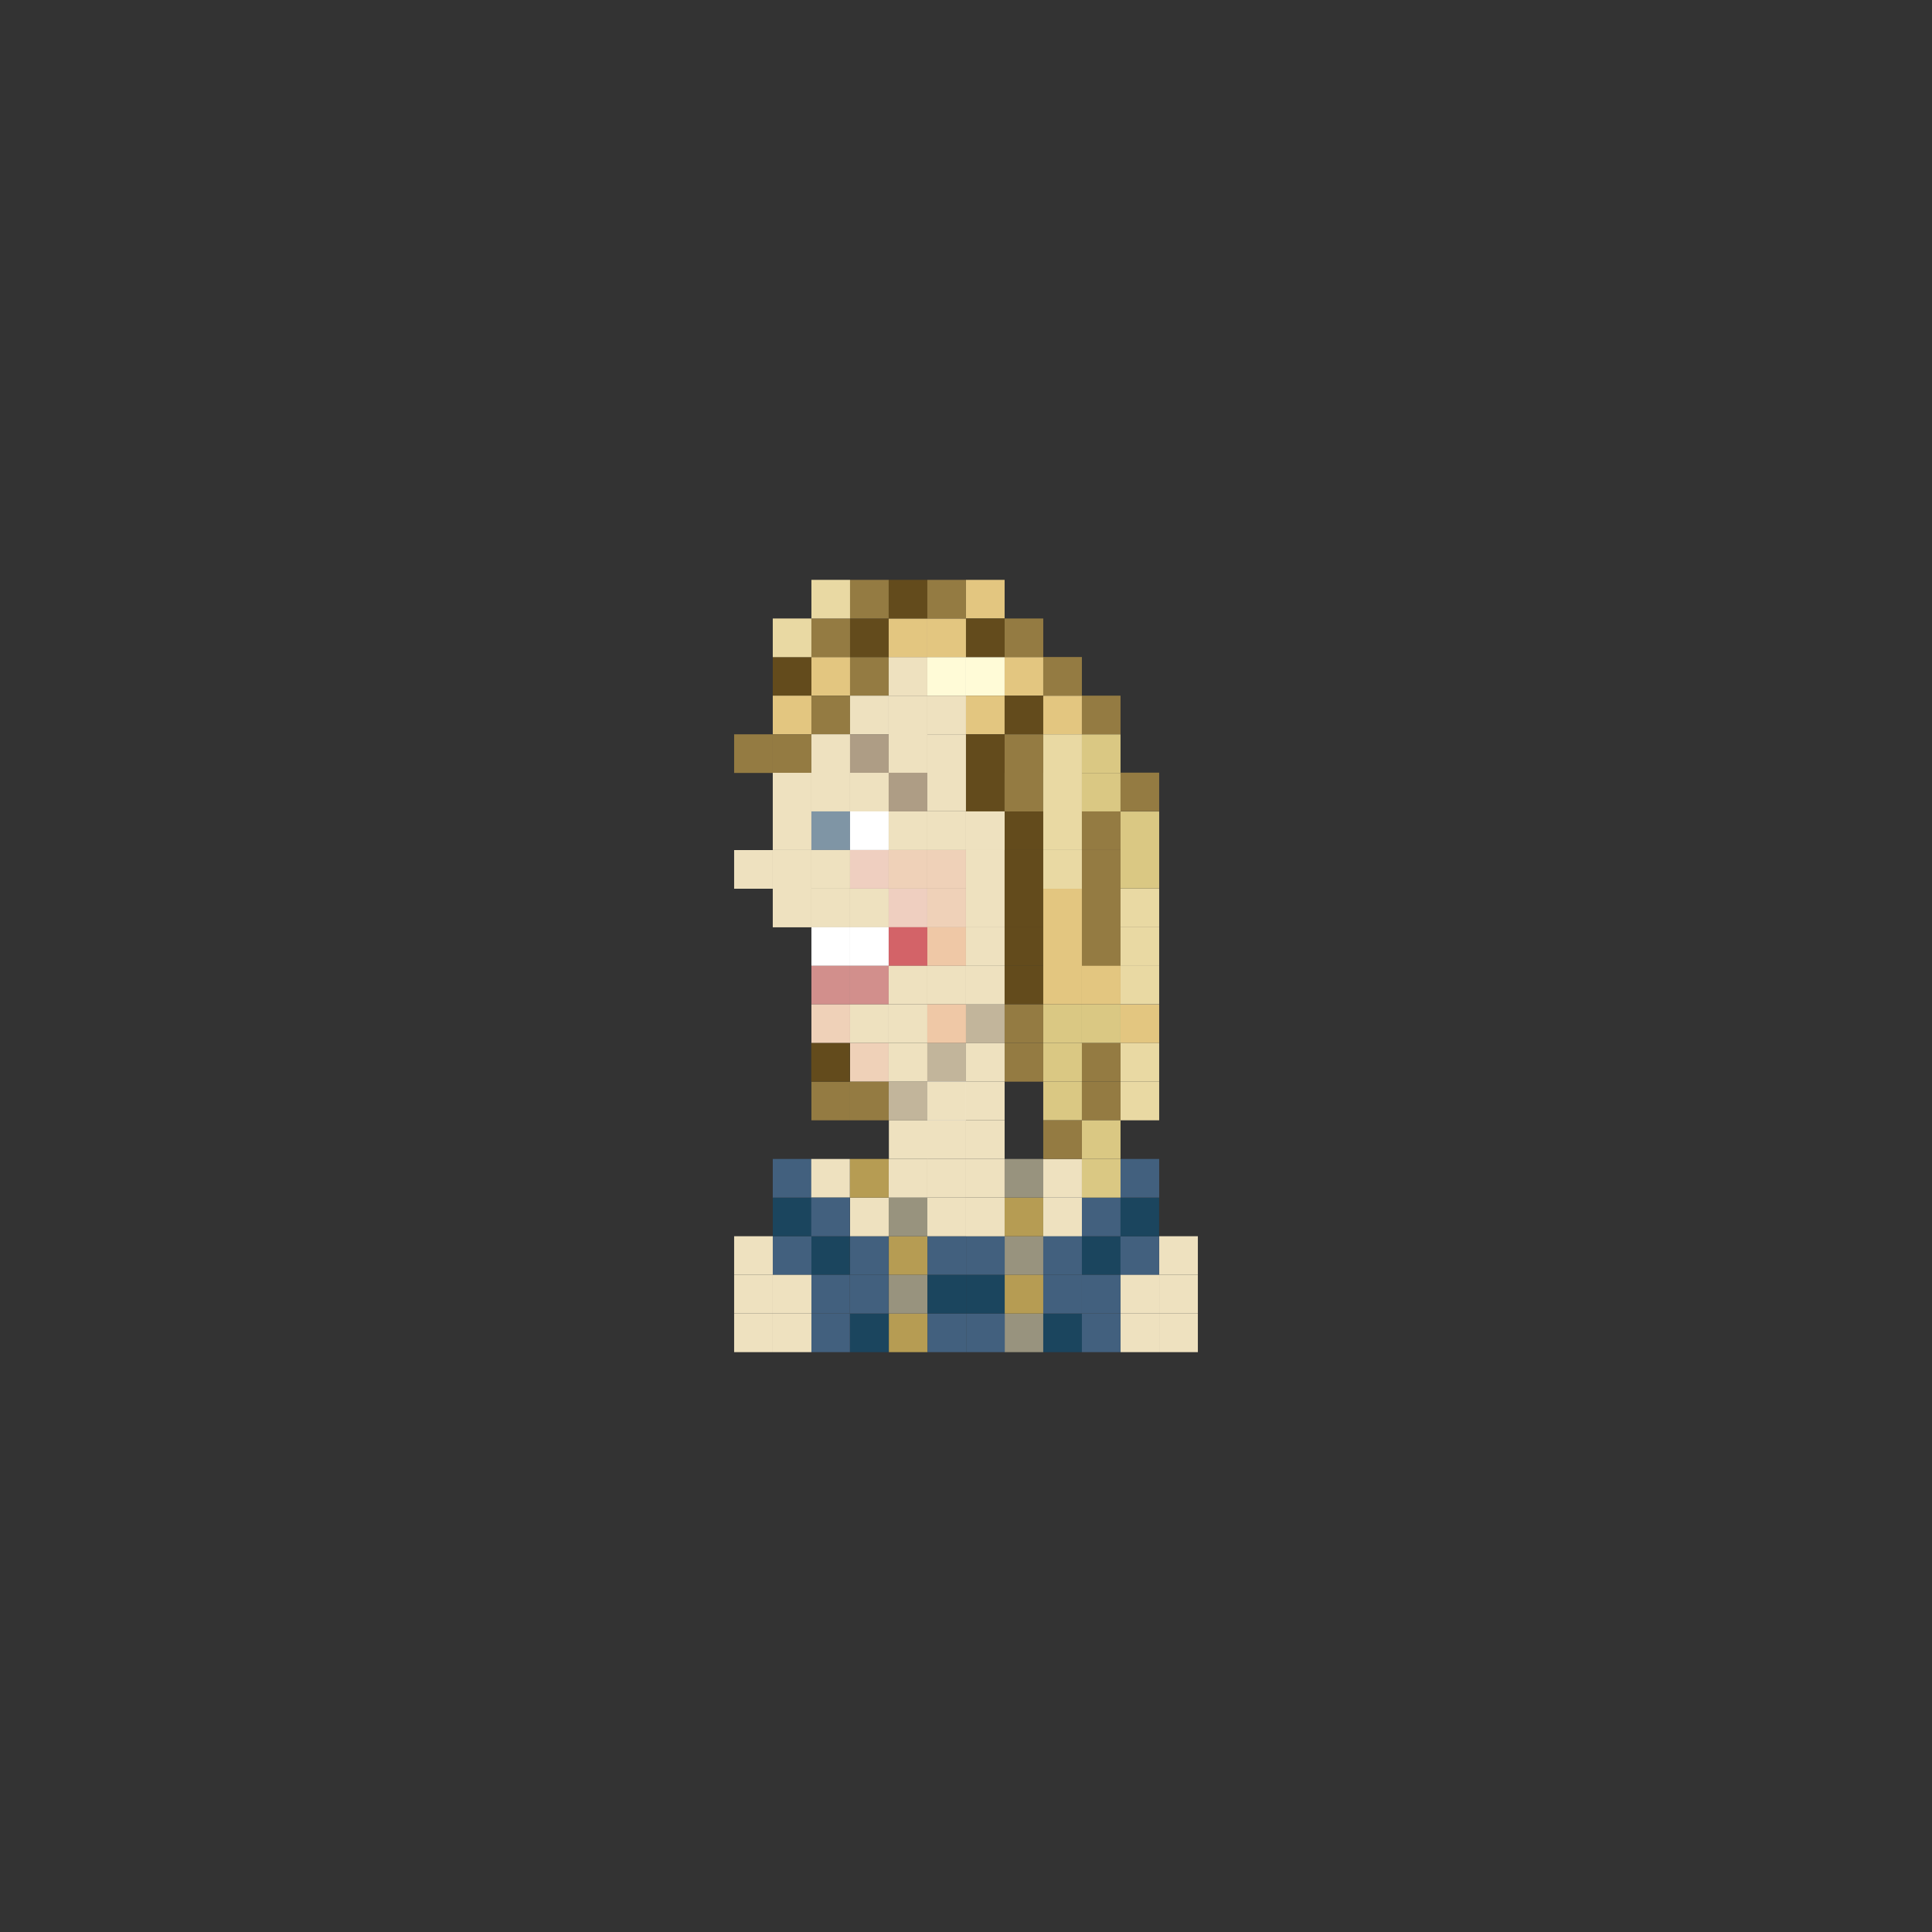 <?xml version="1.0" encoding="utf-8"?>
<!-- Generator: Adobe Illustrator 16.0.0, SVG Export Plug-In . SVG Version: 6.00 Build 0)  -->
<!DOCTYPE svg PUBLIC "-//W3C//DTD SVG 1.1//EN" "http://www.w3.org/Graphics/SVG/1.1/DTD/svg11.dtd">
<svg version="1.1" id="Layer_1" xmlns="http://www.w3.org/2000/svg" xmlns:xlink="http://www.w3.org/1999/xlink" x="0px" y="0px"
	 width="300px" height="300px" viewBox="0 0 300 300" enable-background="new 0 0 300 300" xml:space="preserve">
<rect x="0" y="0" width="300" height="300" fill="#333333" stroke="none"/>
<g>
	<rect x="138.012" y="191.961" fill="#B69C53" width="6" height="6"/>
	<rect x="144.012" y="191.961" fill="#42607E" width="6" height="6"/>
	<rect x="155.996" y="191.961" fill="#98937E" width="6" height="6"/>
	<rect x="150.012" y="191.961" fill="#42607E" width="6" height="6"/>
	<rect x="131.984" y="191.961" fill="#42607E" width="6" height="6"/>
	<rect x="125.973" y="191.961" fill="#1B455E" width="6" height="6"/>
	<rect x="119.996" y="191.961" fill="#42607E" width="6" height="6"/>
	<rect x="161.996" y="191.961" fill="#42607E" width="6" height="6"/>
	<rect x="167.996" y="191.961" fill="#1B455E" width="6" height="6"/>
	<rect x="180.004" y="191.961" fill="#EEE1BF" width="6" height="6"/>
	<rect x="138.023" y="203.961" fill="#B69C53" width="6" height="6"/>
	<rect x="144.023" y="203.961" fill="#42607E" width="6" height="6"/>
	<rect x="155.996" y="203.961" fill="#98937E" width="6" height="6"/>
	<rect x="150.023" y="203.961" fill="#42607E" width="6" height="6"/>
	<rect x="131.996" y="203.961" fill="#1B455E" width="6" height="6"/>
	<rect x="125.973" y="203.961" fill="#42607E" width="6" height="6"/>
	<rect x="119.996" y="203.961" fill="#EEE1BF" width="6" height="6"/>
	<rect x="161.996" y="203.961" fill="#1B455E" width="6" height="6"/>
	<rect x="167.996" y="203.961" fill="#42607E" width="6" height="6"/>
	<rect x="180.004" y="203.961" fill="#EEE1BF" width="6" height="6"/>
	<rect x="137.996" y="185.961" fill="#98937E" width="6" height="6"/>
	<rect x="143.996" y="185.961" fill="#EEE1BF" width="6" height="6"/>
	<rect x="155.996" y="185.961" fill="#B69C53" width="6" height="6"/>
	<rect x="149.996" y="185.969" fill="#EEE1BF" width="6" height="6"/>
	<rect x="143.996" y="179.961" fill="#EEE1BF" width="6" height="6"/>
	<rect x="149.996" y="179.961" fill="#EEE1BF" width="6" height="6"/>
	<rect x="131.996" y="185.961" fill="#EEE1BF" width="6" height="6"/>
	<rect x="119.996" y="185.961" fill="#1B455E" width="6" height="6"/>
	<rect x="161.996" y="185.961" fill="#42607E" width="6" height="6"/>
	<rect x="167.996" y="185.961" fill="#42607E" width="6" height="6"/>
	<rect x="119.996" y="179.961" fill="#42607E" width="6" height="6"/>
	<rect x="138.012" y="197.961" fill="#98937E" width="6" height="6"/>
	<rect x="144.012" y="197.961" fill="#1B455E" width="6" height="6"/>
	<rect x="155.996" y="197.961" fill="#B69C53" width="6" height="6"/>
	<rect x="150.012" y="197.961" fill="#1B455E" width="6" height="6"/>
	<rect x="131.984" y="197.961" fill="#42607E" width="6" height="6"/>
	<rect x="125.973" y="197.961" fill="#42607E" width="6" height="6"/>
	<rect x="119.996" y="197.961" fill="#EEE1BF" width="6" height="6"/>
	<rect x="113.996" y="191.961" fill="#EEE1BF" width="6" height="6"/>
	<rect x="113.996" y="203.961" fill="#EEE1BF" width="6" height="6"/>
	<rect x="113.996" y="197.961" fill="#EEE1BF" width="6" height="6"/>
	<rect x="161.996" y="197.961" fill="#42607E" width="6" height="6"/>
	<rect x="167.996" y="197.961" fill="#42607E" width="6" height="6"/>
	<rect x="180.004" y="197.961" fill="#EEE1BF" width="6" height="6"/>
	<rect x="119.996" y="102.023" fill="#634B1C" width="6" height="6"/>
	<rect x="125.996" y="102.023" fill="#E3C680" width="6" height="6"/>
	<rect x="131.996" y="102.023" fill="#947B42" width="6" height="6"/>
	<rect x="137.996" y="102.023" fill="#EEE1BF" width="6" height="6"/>
	<rect x="143.996" y="102.023" fill="#FFFBD7" width="6" height="6"/>
	<rect x="119.996" y="108.023" fill="#E3C680" width="6" height="6"/>
	<rect x="125.996" y="108.023" fill="#947B42" width="6" height="6"/>
	<rect x="131.996" y="108.023" fill="#EEE1BF" width="6" height="6"/>
	<rect x="137.996" y="108.023" fill="#EEE1BF" width="6" height="6"/>
	<rect x="143.996" y="108.023" fill="#EEE1BF" width="6" height="6"/>
	<rect x="119.996" y="114.023" fill="#947B42" width="6" height="6"/>
	<rect x="113.996" y="114.023" fill="#947B42" width="6" height="6"/>
	<rect x="119.996" y="120" fill="#EEE1BF" width="6" height="6"/>
	<rect x="119.996" y="125.992" fill="#EEE1BF" width="6" height="6"/>
	<rect x="113.996" y="132" fill="#EEE1BF" width="6" height="6"/>
	<rect x="119.996" y="132" fill="#EEE1BF" width="6" height="6"/>
	<rect x="119.996" y="137.992" fill="#EEE1BF" width="6" height="6"/>
	<rect x="131.996" y="137.992" fill="#EEE1BF" width="6" height="6"/>
	<rect x="125.996" y="137.992" fill="#EEE1BF" width="6" height="6"/>
	<rect x="137.996" y="137.992" fill="#EFCFC0" width="6" height="6"/>
	<rect x="149.996" y="137.992" fill="#EEE1BF" width="6" height="6"/>
	<rect x="143.996" y="137.992" fill="#EFD1B8" width="6" height="6"/>
	<rect x="131.996" y="143.977" fill="#FFFFFF" width="6" height="6"/>
	<rect x="125.996" y="143.977" fill="#FFFFFF" width="6" height="6"/>
	<rect x="137.996" y="143.977" fill="#D36368" width="6" height="6"/>
	<rect x="143.996" y="143.977" fill="#EFC8A6" width="6" height="6"/>
	<rect x="131.996" y="149.969" fill="#D28F8C" width="6" height="5.992"/>
	<rect x="125.996" y="149.969" fill="#D28F8C" width="6" height="5.992"/>
	<rect x="137.996" y="149.969" fill="#EEE1BF" width="6" height="5.992"/>
	<rect x="143.996" y="149.969" fill="#EEE1BF" width="6" height="5.992"/>
	<rect x="131.996" y="155.961" fill="#EEE1BF" width="6" height="6"/>
	<rect x="125.996" y="155.961" fill="#EFD1B8" width="6" height="6"/>
	<rect x="137.996" y="155.961" fill="#EEE1BF" width="6" height="6"/>
	<rect x="131.996" y="161.961" fill="#EFD1B8" width="6" height="6"/>
	<rect x="137.996" y="161.961" fill="#EEE1BF" width="6" height="6"/>
	<rect x="137.996" y="167.961" fill="#C2B59B" width="6" height="6"/>
	<rect x="143.996" y="161.961" fill="#C2B59B" width="6" height="6"/>
	<rect x="143.996" y="155.961" fill="#EFC8A6" width="6" height="6"/>
	<rect x="149.996" y="155.961" fill="#C2B59B" width="6" height="6"/>
	<rect x="143.996" y="167.961" fill="#FFFFFF" width="6" height="6"/>
	<rect x="149.996" y="167.961" fill="#EEE1BF" width="6" height="6"/>
	<rect x="143.996" y="167.961" fill="#EEE1BF" width="6" height="6"/>
	<rect x="143.996" y="173.961" fill="#EEE1BF" width="6" height="6"/>
	<rect x="138.023" y="173.961" fill="#EEE1BF" width="6" height="6"/>
	<rect x="149.996" y="173.961" fill="#EEE1BF" width="6" height="6"/>
	<rect x="161.996" y="167.961" fill="#DAC883" width="6" height="6"/>
	<rect x="155.996" y="179.961" fill="#98937E" width="6" height="6"/>
	<rect x="137.996" y="179.961" fill="#EEE1BF" width="6" height="6"/>
	<rect x="155.996" y="137.992" fill="#634B1C" width="6" height="6"/>
	<rect x="149.996" y="132" fill="#EEE1BF" width="6" height="6"/>
	<rect x="155.996" y="132" fill="#634B1C" width="6" height="6"/>
	<rect x="149.996" y="149.969" fill="#EEE1BF" width="6" height="5.992"/>
	<rect x="155.996" y="149.969" fill="#634B1C" width="6" height="5.992"/>
	<rect x="149.996" y="143.977" fill="#EEE1BF" width="6" height="6"/>
	<rect x="155.996" y="143.977" fill="#634B1C" width="6" height="6"/>
	<rect x="149.996" y="125.992" fill="#EEE1BF" width="6" height="6"/>
	<rect x="155.996" y="125.992" fill="#634B1C" width="6" height="6"/>
	<rect x="149.996" y="120" fill="#EEE1BF" width="6" height="6"/>
	<rect x="155.996" y="120" fill="#947B42" width="6" height="6"/>
	<rect x="161.996" y="125.992" fill="#E9D9A3" width="6" height="6"/>
	<rect x="161.996" y="120" fill="#E9D9A3" width="6" height="6"/>
	<rect x="125.996" y="114.016" fill="#EEE1BF" width="6" height="6"/>
	<rect x="131.996" y="114.016" fill="#AE9D85" width="6" height="6"/>
	<rect x="137.996" y="114" fill="#EEE1BF" width="6" height="6"/>
	<rect x="143.996" y="114.023" fill="#EEE1BF" width="6" height="6"/>
	<rect x="125.996" y="120" fill="#EEE1BF" width="6" height="6"/>
	<rect x="131.996" y="120" fill="#EEE1BF" width="6" height="6"/>
	<rect x="137.996" y="119.992" fill="#AE9D85" width="6" height="6"/>
	<rect x="143.996" y="119.977" fill="#EEE1BF" width="6" height="6"/>
	<rect x="125.996" y="125.992" fill="#7F95A5" width="6" height="6"/>
	<rect x="131.996" y="125.992" fill="#FFFFFF" width="6" height="6"/>
	<rect x="125.996" y="131.992" fill="#EEE1BF" width="6" height="6"/>
	<rect x="131.996" y="131.992" fill="#EFCFC0" width="6" height="6"/>
	<rect x="137.996" y="125.992" fill="#EEE1BF" width="6" height="6"/>
	<rect x="143.996" y="125.992" fill="#EEE1BF" width="6" height="6"/>
	<rect x="137.996" y="131.992" fill="#EFD1B8" width="6" height="6"/>
	<rect x="143.996" y="131.992" fill="#EFD1B8" width="6" height="6"/>
	<rect x="149.996" y="102.023" fill="#FFFBD7" width="6" height="6"/>
	<rect x="155.996" y="102.023" fill="#E3C680" width="6" height="6"/>
	<rect x="149.996" y="90.039" fill="#E3C680" width="6" height="6"/>
	<rect x="155.996" y="96.039" fill="#947B42" width="6" height="6"/>
	<rect x="119.996" y="96.039" fill="#E9D9A3" width="6" height="6"/>
	<rect x="125.996" y="96.039" fill="#947B42" width="6" height="6"/>
	<rect x="131.996" y="96.039" fill="#634B1C" width="6" height="6"/>
	<rect x="137.996" y="96.039" fill="#E3C680" width="6" height="6"/>
	<rect x="143.996" y="96.039" fill="#E3C680" width="6" height="6"/>
	<rect x="125.996" y="90.039" fill="#E9D9A3" width="6" height="6"/>
	<rect x="131.996" y="90.039" fill="#947B42" width="6" height="6"/>
	<rect x="137.996" y="90.039" fill="#634B1C" width="6" height="6"/>
	<rect x="143.996" y="90.039" fill="#947B42" width="6" height="6"/>
	<rect x="149.996" y="96.039" fill="#634B1C" width="6" height="6"/>
	<rect x="149.996" y="108.023" fill="#E3C680" width="6" height="6"/>
	<rect x="149.996" y="120" fill="#634B1C" width="6" height="6"/>
	<rect x="149.996" y="125.992" fill="#EEE1BF" width="6" height="6"/>
	<rect x="155.996" y="108.023" fill="#634B1C" width="6" height="6"/>
	<rect x="161.996" y="108.023" fill="#E3C680" width="6" height="6"/>
	<rect x="161.996" y="102.023" fill="#947B42" width="6" height="6"/>
	<rect x="161.996" y="114.023" fill="#E9D9A3" width="6" height="6"/>
	<rect x="167.996" y="114.023" fill="#DAC883" width="6" height="6"/>
	<rect x="167.996" y="108.023" fill="#947B42" width="6" height="6"/>
	<rect x="167.996" y="120.023" fill="#DAC883" width="6" height="6"/>
	<rect x="167.996" y="125.992" fill="#947B42" width="6" height="6"/>
	<rect x="167.996" y="138" fill="#947B42" width="6" height="6"/>
	<rect x="167.996" y="132" fill="#947B42" width="6" height="6"/>
	<rect x="167.996" y="144" fill="#947B42" width="6" height="6"/>
	<rect x="173.996" y="155.961" fill="#E3C680" width="6" height="6"/>
	<rect x="173.996" y="161.961" fill="#E9D9A3" width="6" height="6"/>
	<rect x="173.996" y="167.961" fill="#E9D9A3" width="6" height="6"/>
	<rect x="173.996" y="143.984" fill="#E9D9A3" width="6" height="6"/>
	<rect x="161.996" y="138" fill="#E3C680" width="6" height="6"/>
	<rect x="161.996" y="132" fill="#E9D9A3" width="6" height="6"/>
	<rect x="161.996" y="144" fill="#E3C680" width="6" height="6"/>
	<rect x="167.996" y="149.969" fill="#E3C680" width="6" height="5.992"/>
	<rect x="173.996" y="149.953" fill="#E9D9A3" width="6" height="5.992"/>
	<rect x="173.996" y="137.984" fill="#E9D9A3" width="6" height="6"/>
	<rect x="173.996" y="126.008" fill="#DAC883" width="6" height="6"/>
	<rect x="173.996" y="119.977" fill="#947B42" width="6" height="6"/>
	<rect x="173.996" y="131.977" fill="#DAC883" width="6" height="5.992"/>
	<rect x="161.996" y="149.969" fill="#E3C680" width="6" height="5.992"/>
	<rect x="167.996" y="155.961" fill="#DAC883" width="6" height="6"/>
	<rect x="161.996" y="179.961" fill="#EEE1BF" width="6" height="6"/>
	<rect x="161.996" y="185.961" fill="#EEE1BF" width="6" height="6"/>
	<rect x="173.988" y="191.977" fill="#42607E" width="6" height="6"/>
	<rect x="174.004" y="203.961" fill="#EEE1BF" width="6" height="6"/>
	<rect x="173.988" y="185.977" fill="#1B455E" width="6" height="6"/>
	<rect x="174.004" y="197.961" fill="#EEE1BF" width="6" height="6"/>
	<rect x="173.996" y="179.961" fill="#42607E" width="6" height="6"/>
	<rect x="167.996" y="179.961" fill="#DAC883" width="6" height="6"/>
	<rect x="131.996" y="167.961" fill="#947B42" width="6" height="6"/>
	<rect x="125.996" y="167.961" fill="#947B42" width="6" height="6"/>
	<rect x="125.973" y="161.961" fill="#634B1C" width="6" height="6"/>
	<rect x="125.973" y="179.961" fill="#EEE1BF" width="6" height="6"/>
	<rect x="131.996" y="179.961" fill="#B69C53" width="6" height="6"/>
	<rect x="125.973" y="185.961" fill="#42607E" width="6" height="6"/>
	<rect x="161.996" y="155.961" fill="#DAC883" width="6" height="6"/>
	<rect x="167.996" y="161.961" fill="#947B42" width="6" height="6"/>
	<rect x="167.996" y="167.961" fill="#947B42" width="6" height="6"/>
	<rect x="167.996" y="173.961" fill="#DAC883" width="6" height="6"/>
	<rect x="161.996" y="161.961" fill="#DAC883" width="6" height="6"/>
	<rect x="155.996" y="155.961" fill="#947B42" width="6" height="6"/>
	<rect x="155.996" y="161.961" fill="#947B42" width="6" height="6"/>
	<rect x="149.996" y="161.961" fill="#EEE1BF" width="6" height="6"/>
	<rect x="161.996" y="173.961" fill="#947B42" width="6" height="6"/>
	<rect x="149.996" y="114.023" fill="#634B1C" width="6" height="6"/>
	<rect x="155.996" y="114.023" fill="#947B42" width="6" height="6"/>
</g>
</svg>
